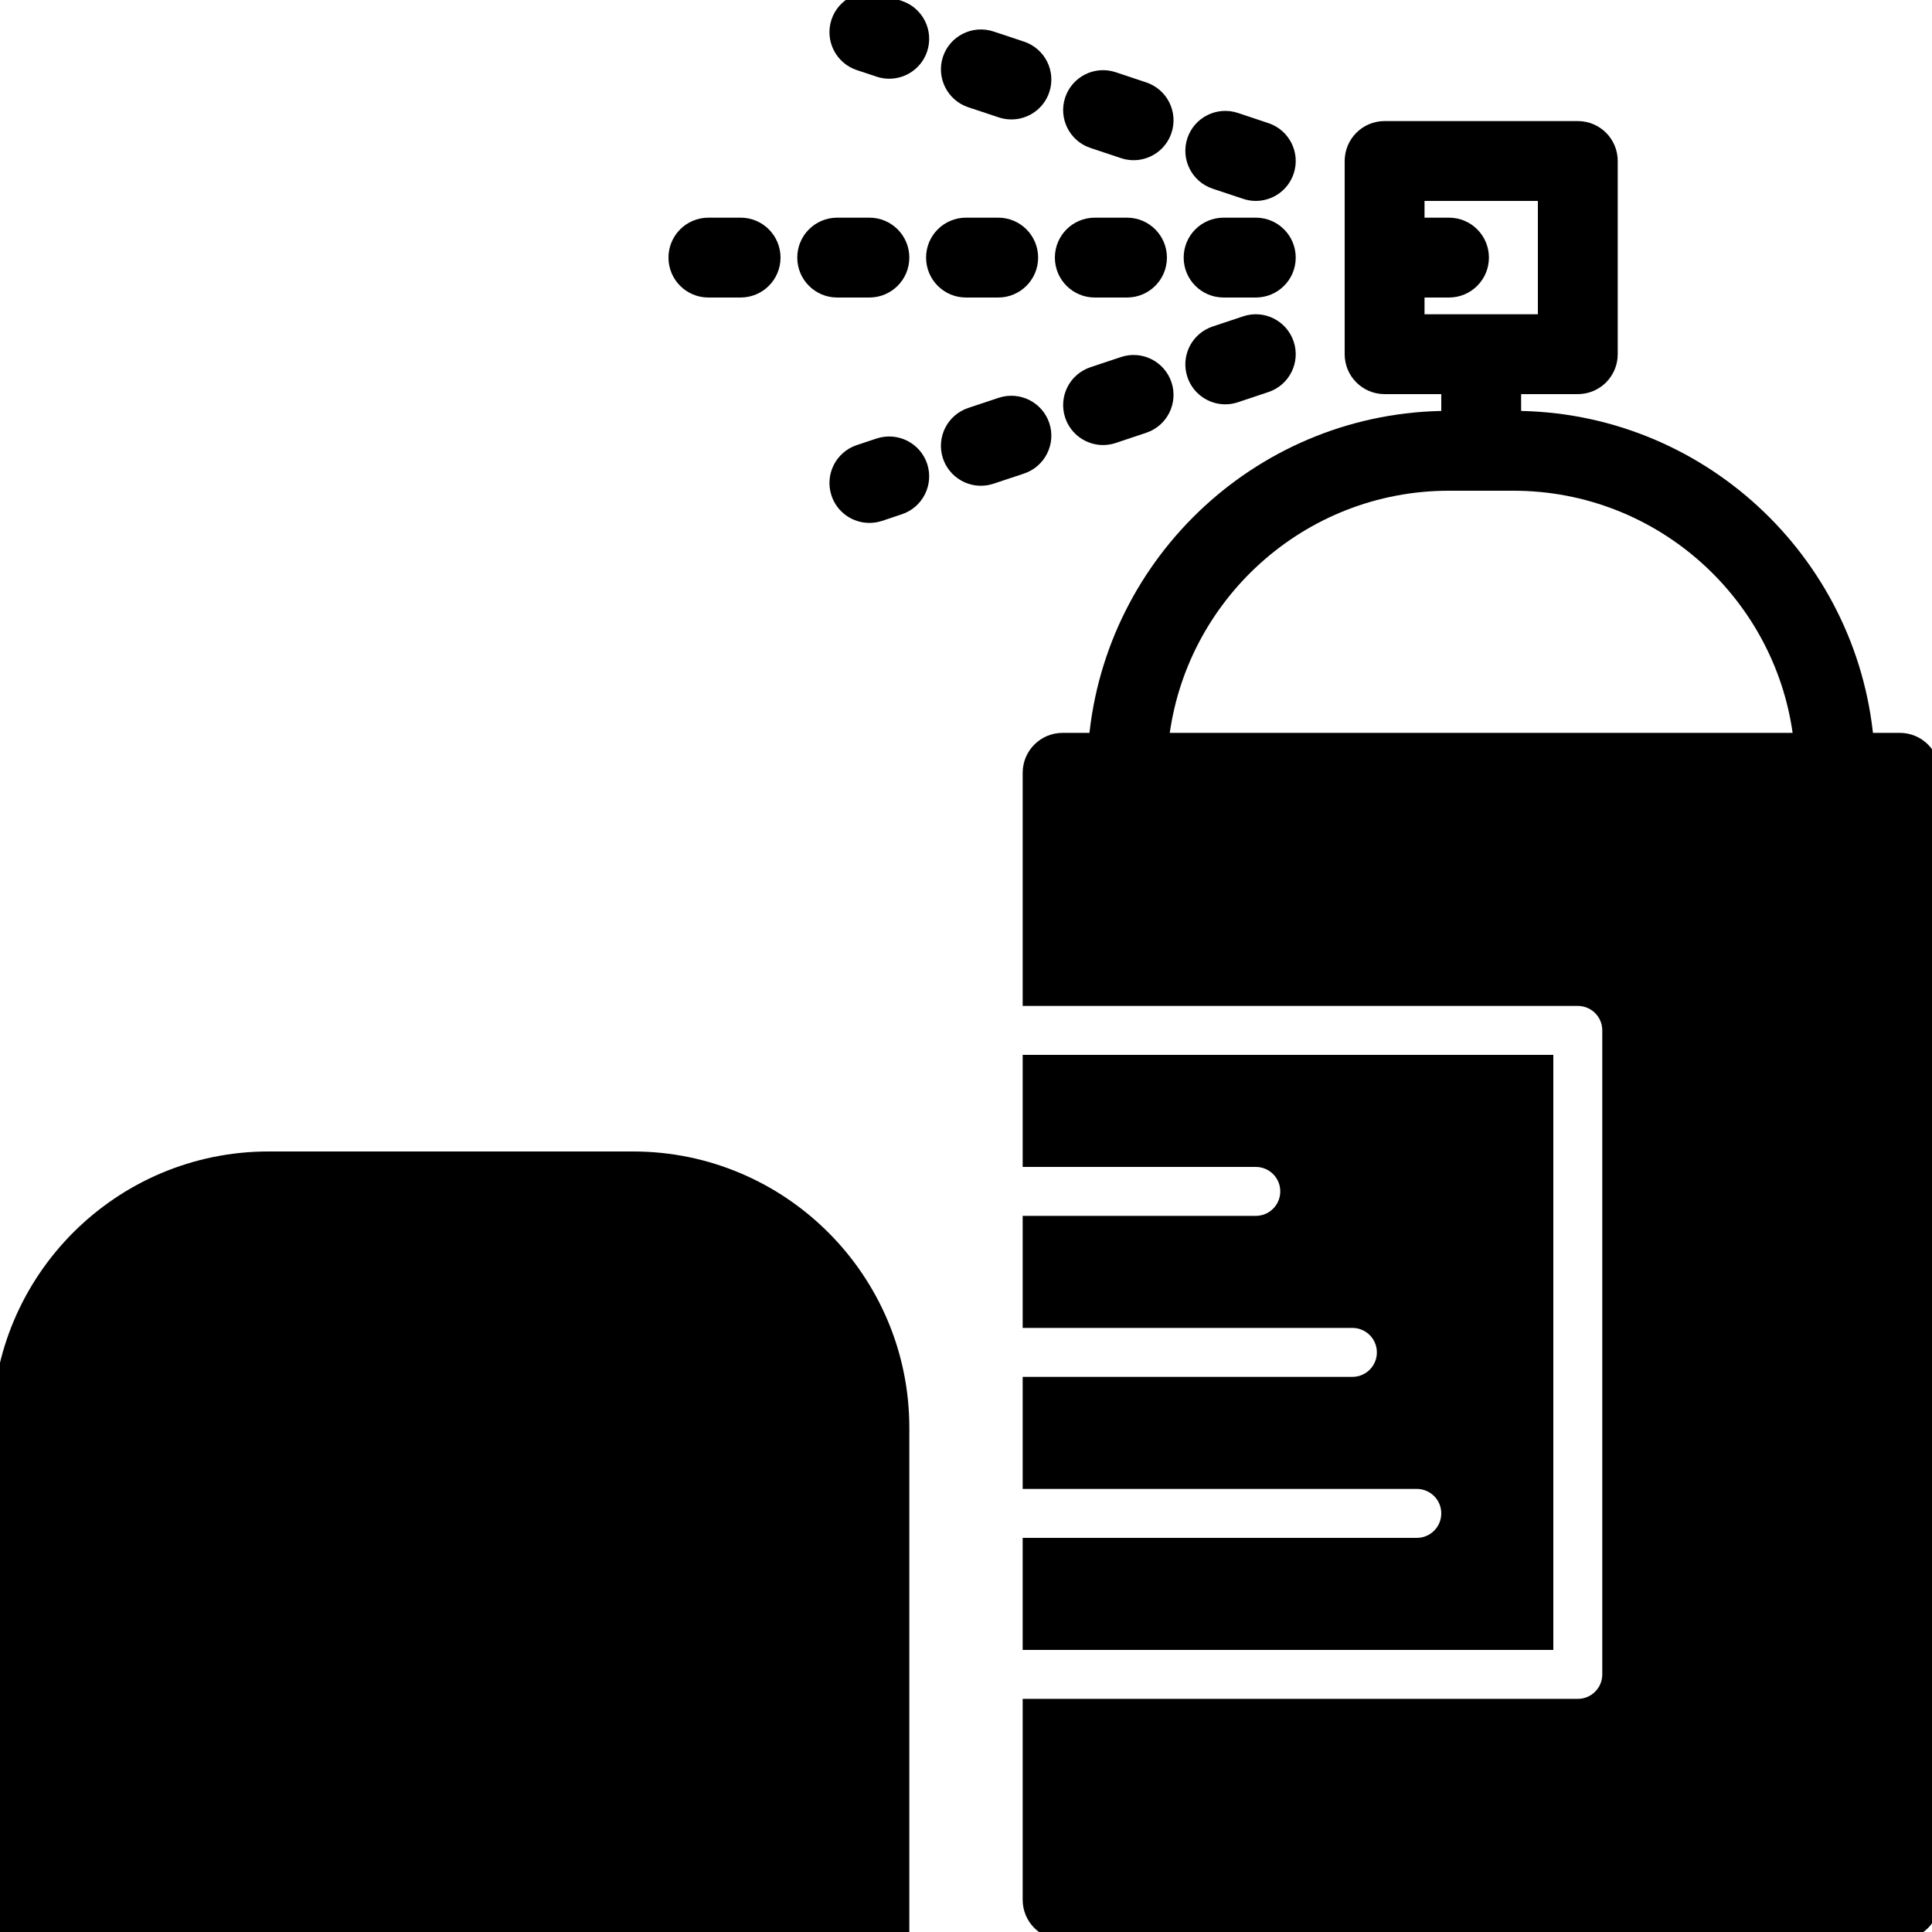 <!DOCTYPE svg PUBLIC "-//W3C//DTD SVG 1.1//EN" "http://www.w3.org/Graphics/SVG/1.1/DTD/svg11.dtd">

<!-- Uploaded to: SVG Repo, www.svgrepo.com, Transformed by: SVG Repo Mixer Tools -->
<svg fill="black" height="20" width="20" version="1.1" id="Layer_1" xmlns="http://www.w3.org/2000/svg" xmlns:xlink="http://www.w3.org/1999/xlink" viewBox="0 0 511.998 511.998" xml:space="preserve" stroke="black" stroke-width="4.096">

<g id="SVGRepo_blackgCarrier" stroke-width="0"/>

<g id="SVGRepo_tracerCarrier" stroke-linecap="round" stroke-linejoin="round"/>

<g id="SVGRepo_iconCarrier"> <g> <g> <g> <path d="M290.132,76.797h8.533c4.719,0,8.533-3.814,8.533-8.533s-3.814-8.533-8.533-8.533h-8.533 c-4.719,0-8.533,3.814-8.533,8.533S285.413,76.797,290.132,76.797z"/> <path d="M221.865,76.797h8.533c4.719,0,8.533-3.814,8.533-8.533s-3.814-8.533-8.533-8.533h-8.533 c-4.719,0-8.533,3.814-8.533,8.533S217.146,76.797,221.865,76.797z"/> <path d="M264.532,76.797c4.719,0,8.533-3.814,8.533-8.533s-3.814-8.533-8.533-8.533h-8.533c-4.719,0-8.533,3.814-8.533,8.533 s3.814,8.533,8.533,8.533H264.532z"/> <path d="M187.732,76.797h8.533c4.719,0,8.533-3.814,8.533-8.533s-3.814-8.533-8.533-8.533h-8.533 c-4.719,0-8.533,3.814-8.533,8.533S183.013,76.797,187.732,76.797z"/> <path d="M324.265,76.797h8.533c4.719,0,8.533-3.814,8.533-8.533s-3.814-8.533-8.533-8.533h-8.533 c-4.719,0-8.533,3.814-8.533,8.533S319.546,76.797,324.265,76.797z"/> <path d="M257.248,26.481l8.09,2.688c0.896,0.299,1.801,0.435,2.697,0.435c3.576,0,6.904-2.253,8.098-5.837 c1.485-4.471-0.93-9.301-5.41-10.795l-8.09-2.688c-4.471-1.468-9.301,0.93-10.795,5.402 C250.354,20.157,252.777,24.987,257.248,26.481z"/> <path d="M289.623,37.264l8.09,2.697c0.896,0.307,1.809,0.444,2.705,0.444c3.576,0,6.895-2.253,8.09-5.828 c1.493-4.471-0.922-9.301-5.393-10.795l-8.09-2.697c-4.471-1.493-9.301,0.922-10.795,5.385 C282.737,30.941,285.152,35.771,289.623,37.264z"/> <path d="M322.007,48.056l8.09,2.697c0.896,0.307,1.809,0.444,2.705,0.444c3.576,0,6.895-2.253,8.09-5.828 c1.493-4.471-0.922-9.301-5.393-10.795l-8.09-2.697c-4.48-1.493-9.301,0.922-10.795,5.385 C315.121,41.732,317.536,46.562,322.007,48.056z"/> <path d="M238.348,2.181l-5.257-1.749c-4.463-1.468-9.31,0.93-10.795,5.41c-1.485,4.463,0.939,9.301,5.41,10.786l5.257,1.749 c0.896,0.299,1.801,0.435,2.697,0.435c3.575,0,6.903-2.253,8.098-5.837C245.243,8.504,242.819,3.674,238.348,2.181z"/> <path d="M330.098,85.773l-8.09,2.697c-4.48,1.493-6.886,6.332-5.393,10.795c1.195,3.576,4.514,5.837,8.09,5.837 c0.896,0,1.809-0.145,2.705-0.444l8.09-2.705c4.471-1.485,6.878-6.323,5.393-10.786C339.4,86.694,334.553,84.271,330.098,85.773z "/> <path d="M276.132,112.764c-1.493-4.471-6.323-6.869-10.795-5.41l-8.09,2.697c-4.471,1.485-6.895,6.323-5.41,10.786 c1.195,3.584,4.531,5.845,8.107,5.845c0.888,0,1.792-0.145,2.688-0.435l8.09-2.688 C275.202,122.065,277.617,117.227,276.132,112.764z"/> <path d="M297.715,96.564l-8.09,2.697c-4.48,1.493-6.886,6.332-5.393,10.795c1.195,3.576,4.514,5.837,8.09,5.837 c0.896,0,1.809-0.145,2.705-0.444l8.09-2.705c4.471-1.485,6.878-6.323,5.393-10.786 C307.017,97.486,302.178,95.062,297.715,96.564z"/> <path d="M232.965,118.147l-5.257,1.749c-4.48,1.493-6.895,6.323-5.41,10.795c1.195,3.584,4.523,5.837,8.098,5.837 c0.896,0,1.801-0.137,2.697-0.427l5.257-1.758c4.471-1.485,6.886-6.323,5.41-10.786 C242.266,119.078,237.437,116.688,232.965,118.147z"/> <path d="M167.765,307.198H71.168C31.923,307.198,0,339.121,0,378.366v133.632h238.933V378.366 C238.933,339.121,207.01,307.198,167.765,307.198z"/> <path d="M375.465,409.598h-102.4v25.6h136.533v-153.6H273.065v25.6h59.733c4.719,0,8.533,3.814,8.533,8.533 s-3.814,8.533-8.533,8.533h-59.733v25.6h85.333c4.719,0,8.533,3.814,8.533,8.533s-3.814,8.533-8.533,8.533h-85.333v25.6h102.4 c4.719,0,8.533,3.814,8.533,8.533C383.998,405.783,380.184,409.598,375.465,409.598z"/> <path d="M503.465,196.264h-8.969c-4.326-47.77-44.553-85.333-93.431-85.333v-8.533h17.067c4.719,0,8.533-3.814,8.533-8.533v-51.2 c0-4.719-3.814-8.533-8.533-8.533h-51.2c-4.719,0-8.533,3.814-8.533,8.533v51.2c0,4.719,3.814,8.533,8.533,8.533h17.067v8.533 c-48.879,0-89.105,37.564-93.431,85.333h-8.969c-4.719,0-8.533,3.814-8.533,8.533v59.733h145.067 c4.719,0,8.533,3.814,8.533,8.533v170.667c0,4.719-3.814,8.533-8.533,8.533H273.065v51.2c0,4.719,3.814,8.533,8.533,8.533 h221.867c4.719,0,8.533-3.814,8.533-8.533V204.797C511.998,200.079,508.184,196.264,503.465,196.264z M375.465,85.331v-8.533 h8.533c4.719,0,8.533-3.814,8.533-8.533s-3.814-8.533-8.533-8.533h-8.533v-8.533h34.133v34.133H375.465z M307.676,196.264 c4.258-38.349,36.855-68.267,76.322-68.267h17.067c39.467,0,72.064,29.918,76.322,68.267H307.676z"/> </g> </g> </g> </g>

</svg>
